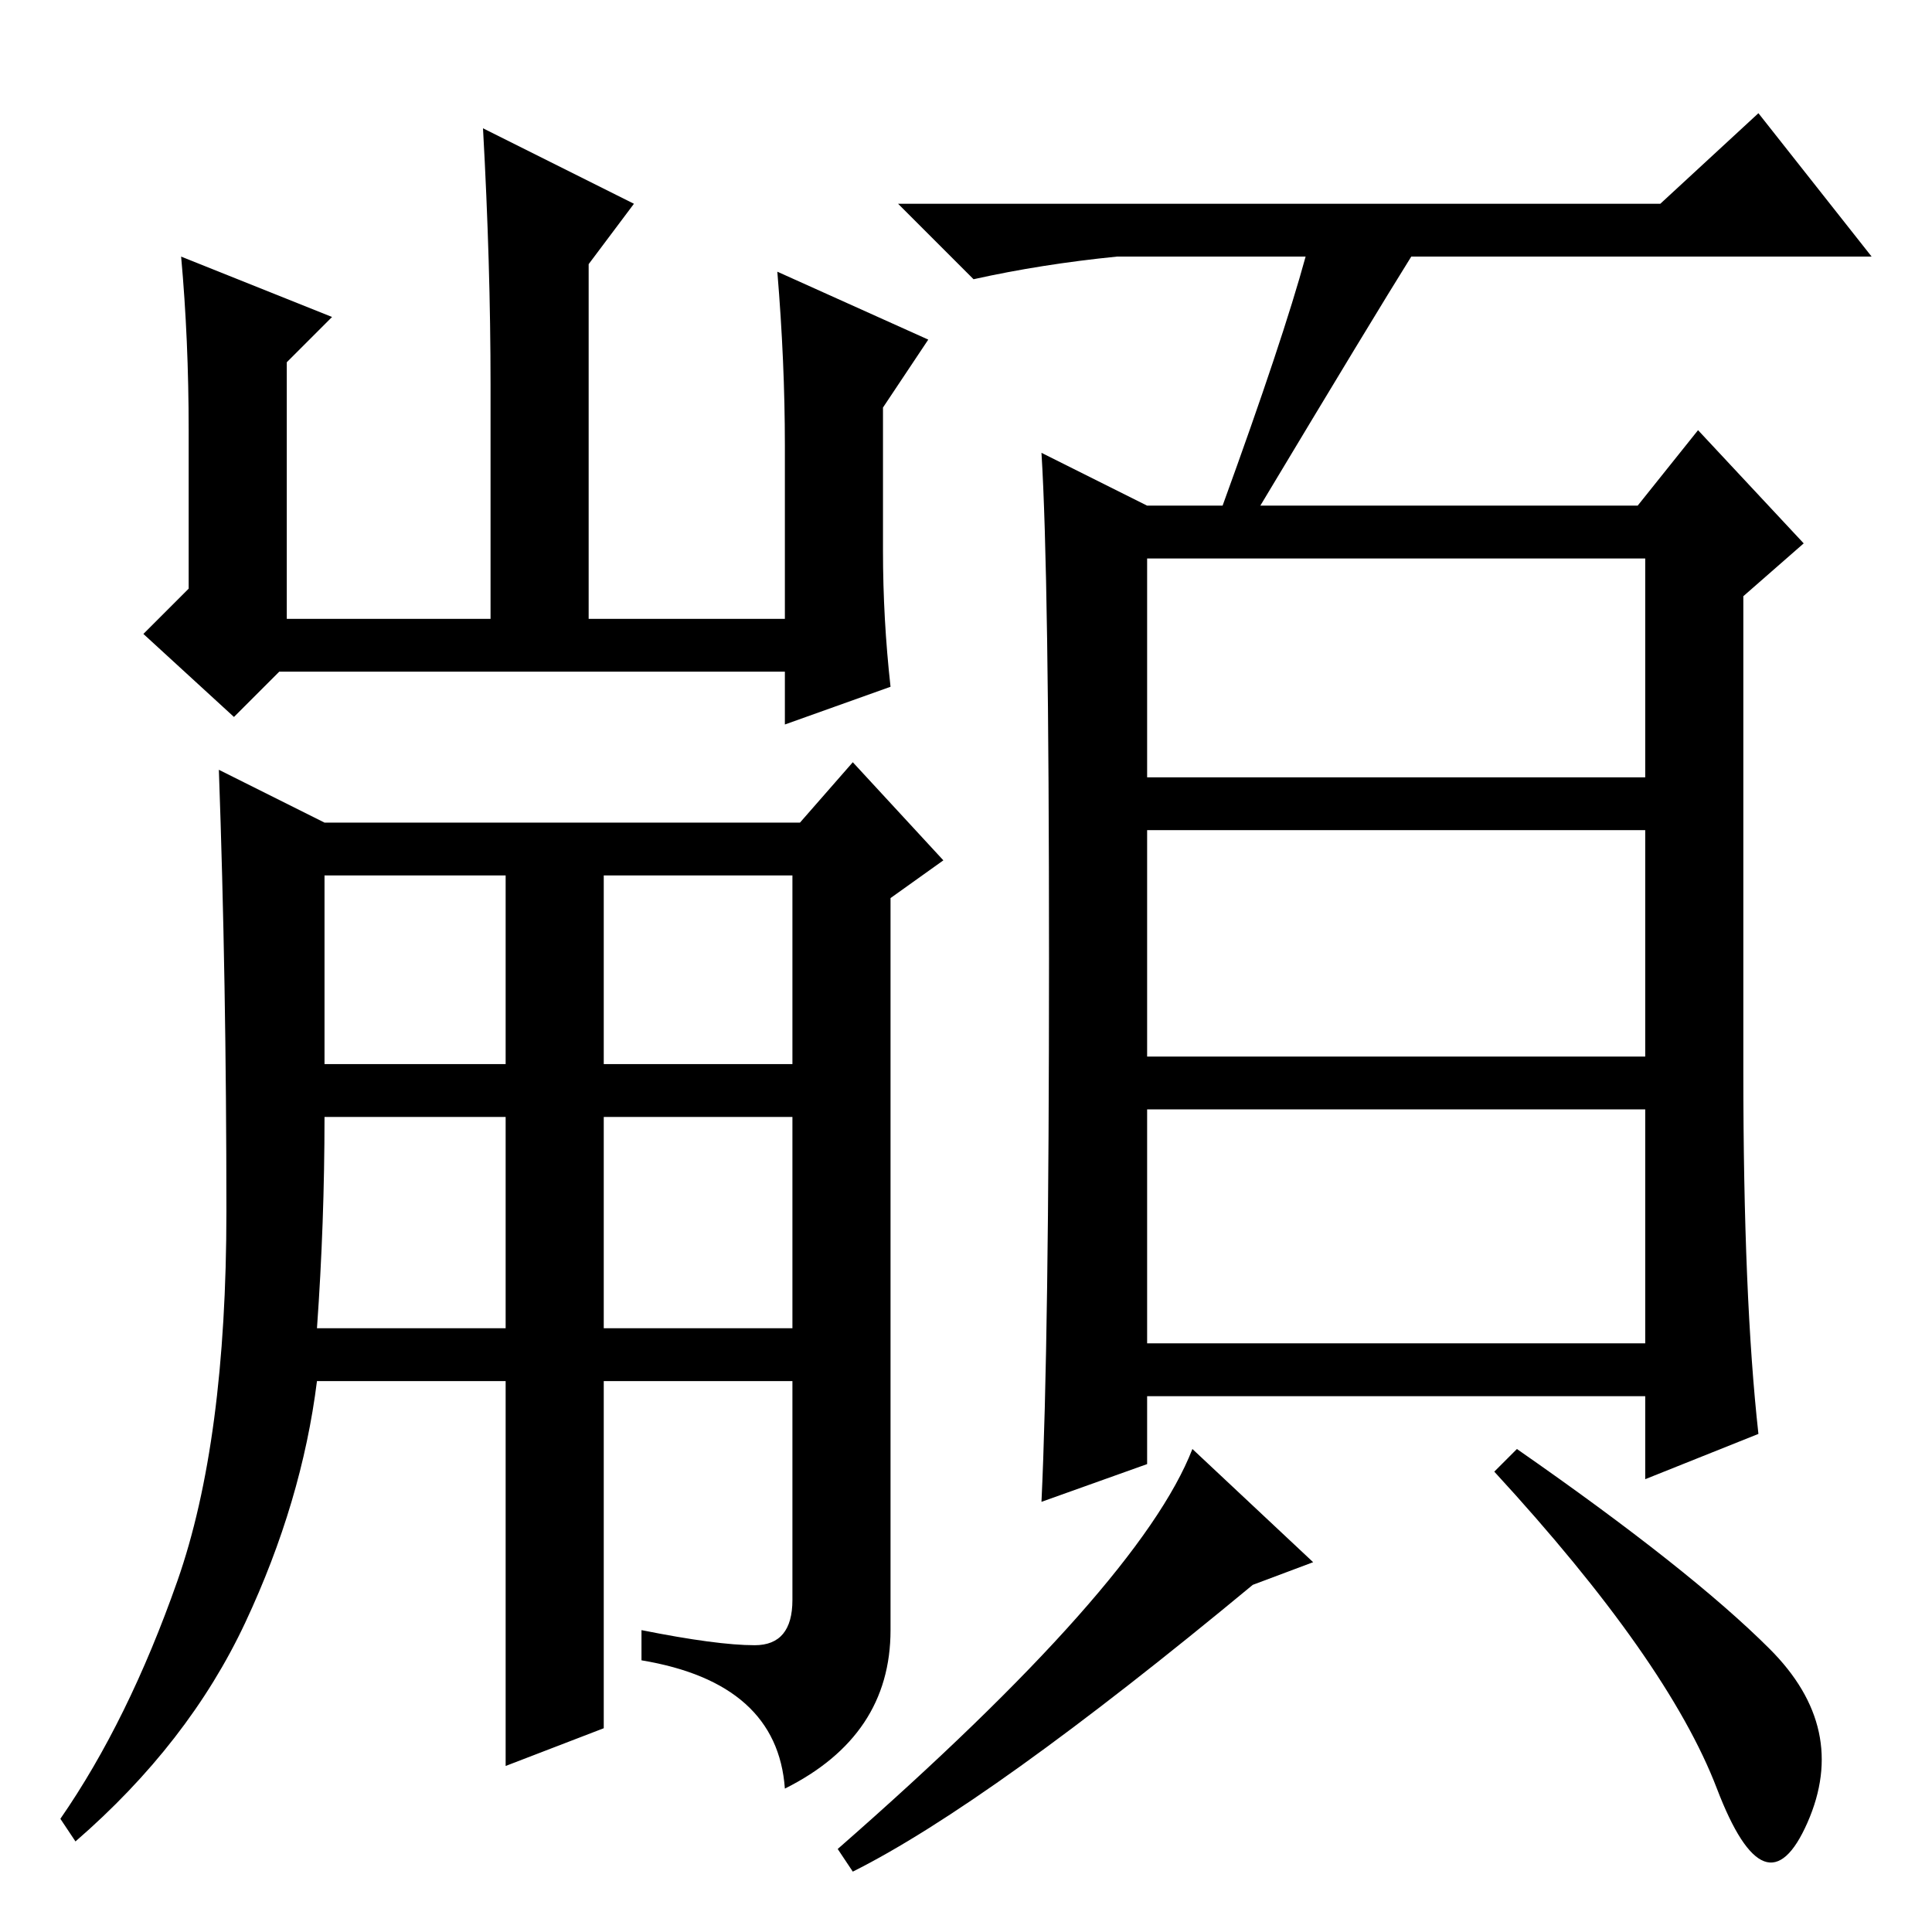 <?xml version="1.0" standalone="no"?>
<!DOCTYPE svg PUBLIC "-//W3C//DTD SVG 1.1//EN" "http://www.w3.org/Graphics/SVG/1.1/DTD/svg11.dtd" >
<svg xmlns="http://www.w3.org/2000/svg" xmlns:xlink="http://www.w3.org/1999/xlink" version="1.1" viewBox="0 -36 256 256">
  <g transform="matrix(1 0 0 -1 0 220)">
   <path fill="currentColor"
d="M152 153h66v29h-66v-29zM152 116h66v30h-66v-30zM152 78h66v31h-66v-31zM173 222h-25q-10 -1 -19 -3l-10 10h101l13 12l15 -19h-61q-5 -8 -20 -33h50l8 10l14 -15l-8 -7v-63q0 -30 2 -48l-15 -6v11h-66v-9l-14 -5q1 21 1 72t-1 67l14 -7h10q8 22 11 33zM174 49l-8 -3
q-35 -29 -53 -38l-2 3q40 35 47 53zM234.5 37.5q10.5 -10.5 5 -23t-12 4.5t-29.5 42l3 3q23 -16 33.5 -26.5zM37 167l-6 -6l-12 11l6 6v21q0 12 -1 23l20 -8l-6 -6v-34h27v31q0 16 -1 34l20 -10l-6 -8v-47h26v23q0 11 -1 23l20 -9l-6 -9v-19q0 -9 1 -18l-14 -5v7h-67z
M43 115h24v25h-24v-25zM80 115h25v25h-25v-25zM80 108v-28h25v28h-25zM42 80h25v28h-24q0 -14 -1 -28zM67 73h-25q-2 -16 -9.5 -32t-22.5 -29l-2 3q9 13 15.5 31.5t6.5 49t-1 58.5l14 -7h63l7 8l12 -13l-7 -5v-97q0 -14 -14 -21q-1 14 -19 17v4q10 -2 15 -2t5 6v29h-25v-46
l-13 -5v51z" />
  </g>

</svg>
